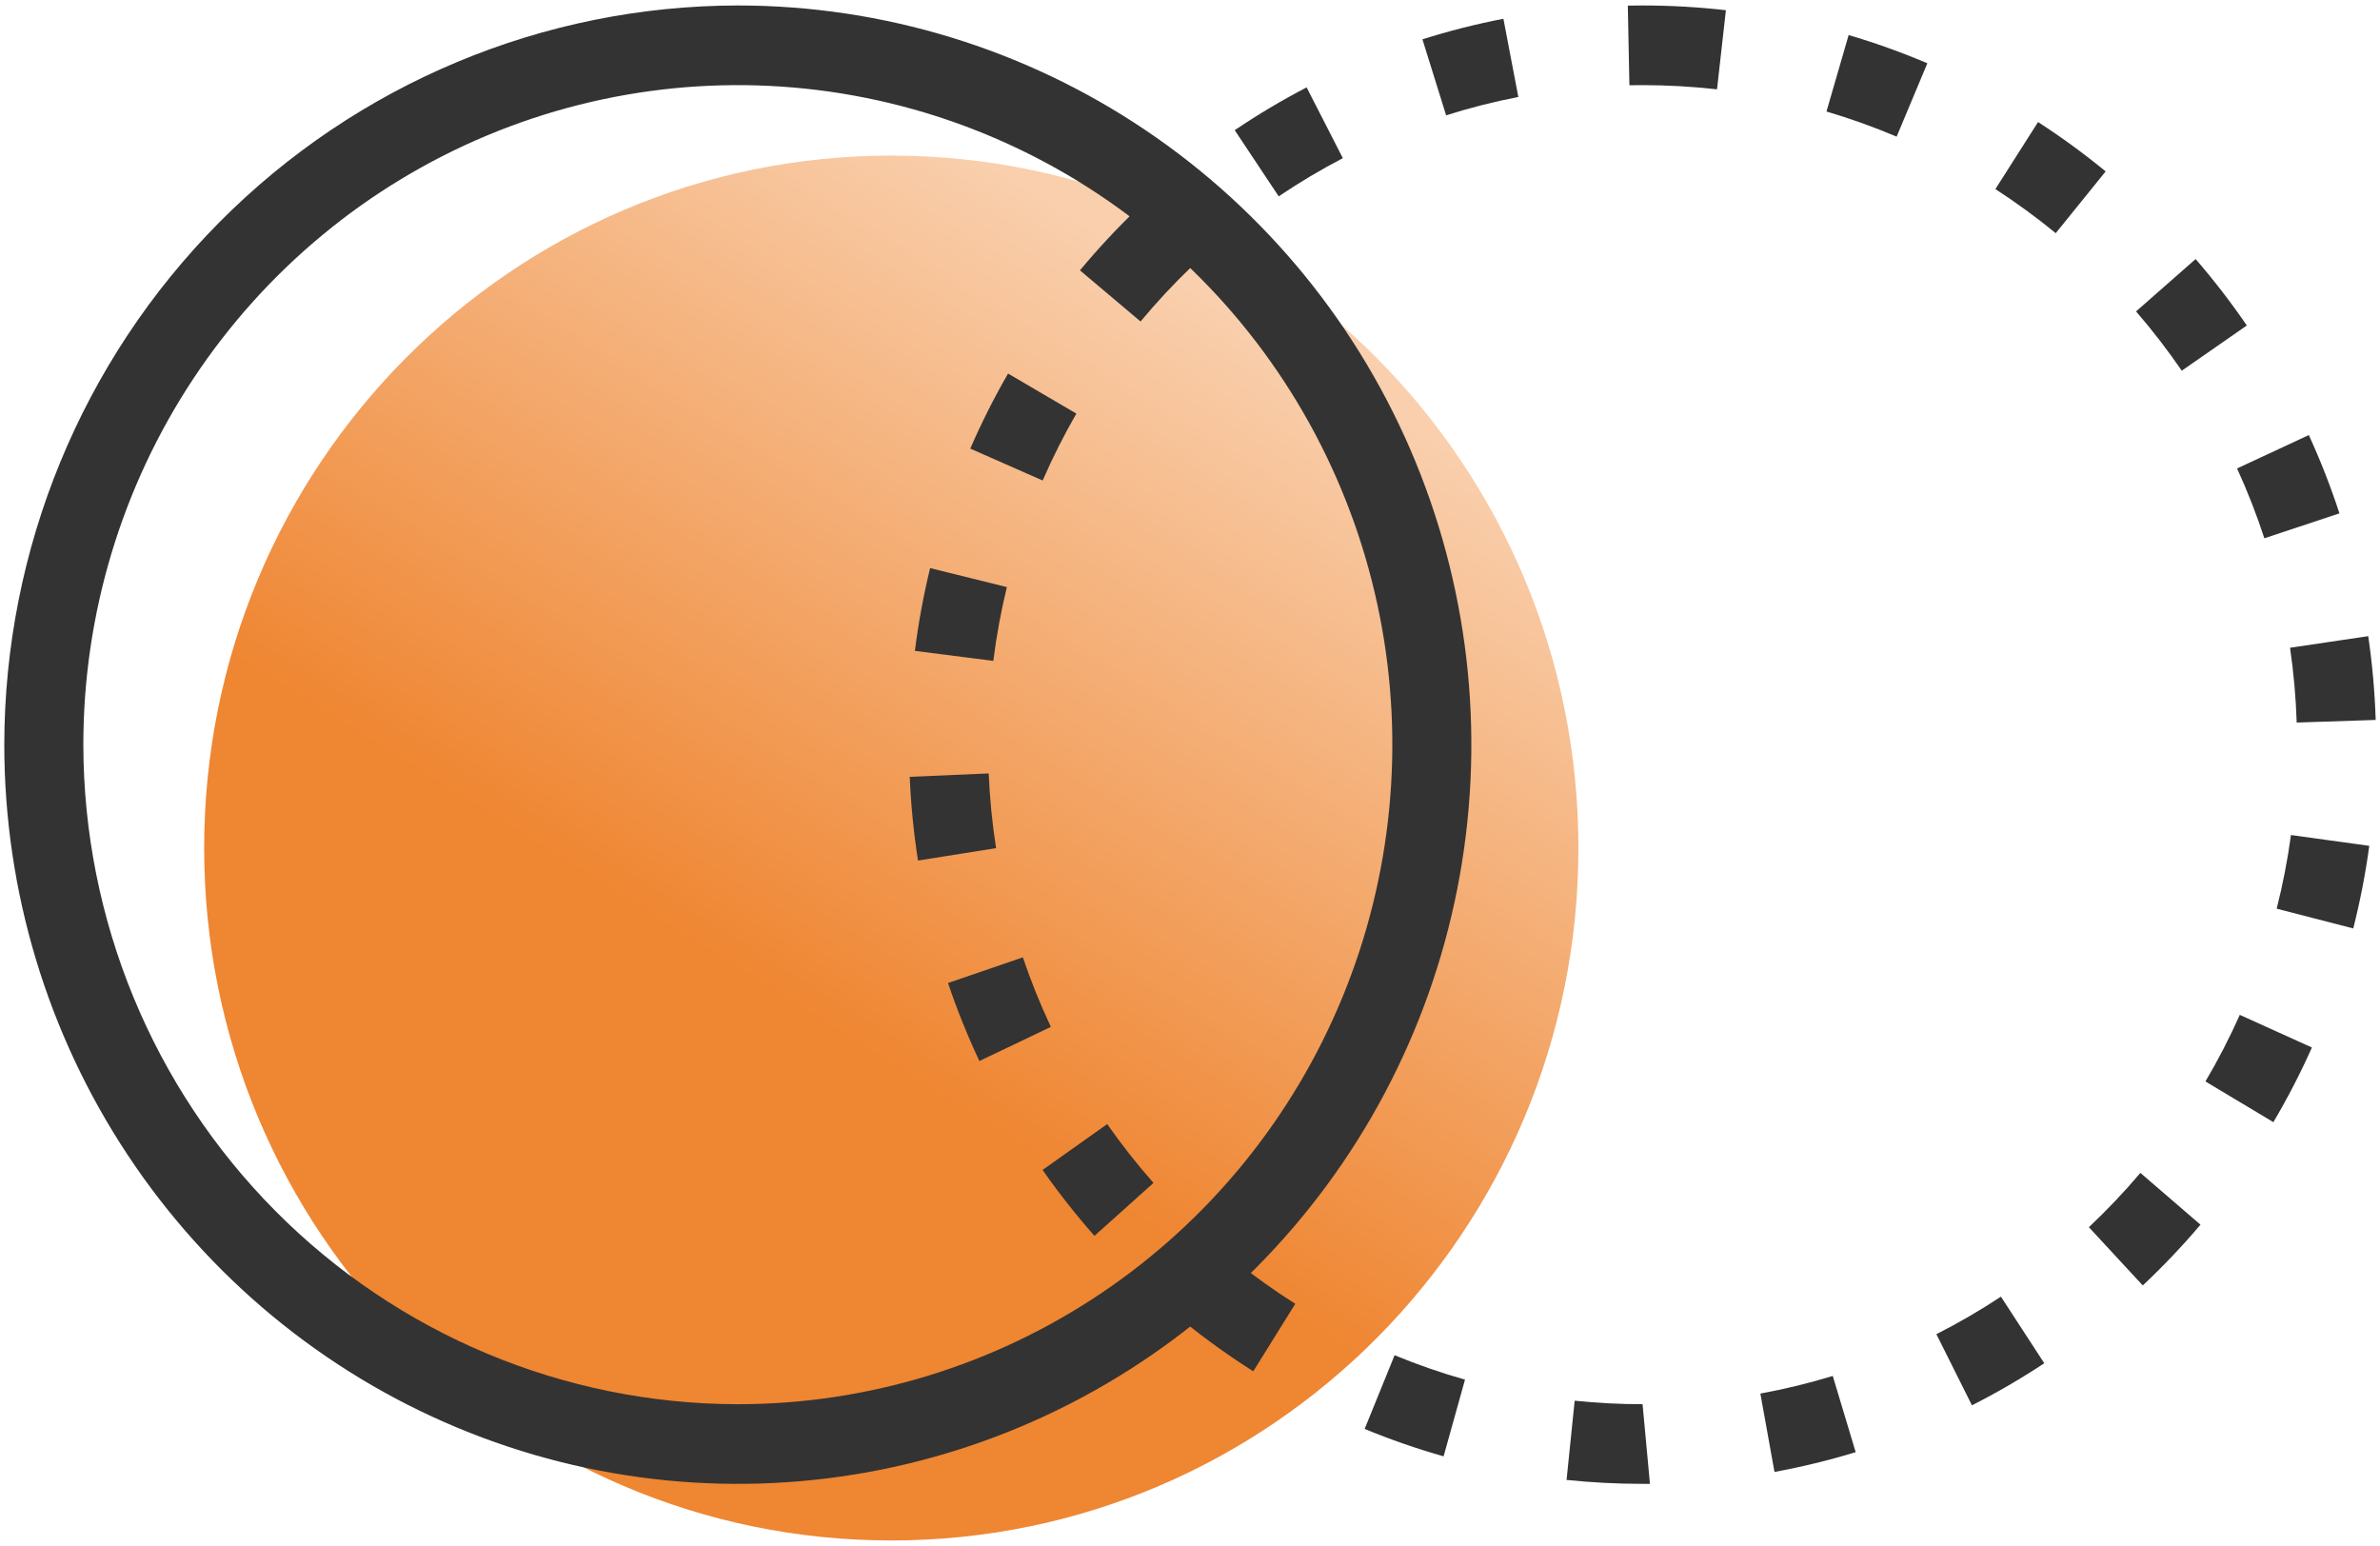 <svg width="117" height="76" viewBox="0 0 117 76" fill="none" xmlns="http://www.w3.org/2000/svg">
<g id="Group 663">
<path id="Ellipse 746" d="M43.816 75.731C62.471 75.731 77.594 60.49 77.594 41.69C77.594 22.89 62.471 7.649 43.816 7.649C25.16 7.649 10.037 22.89 10.037 41.69C10.037 60.49 25.16 75.731 43.816 75.731Z" fill="url(#paint0_linear_1_114)"/>
<path id="Ellipse 747" d="M36.272 0.269C43.404 0.269 50.376 2.401 56.306 6.394C62.236 10.387 66.858 16.062 69.587 22.703C72.316 29.343 73.03 36.65 71.639 43.699C70.248 50.748 66.813 57.223 61.77 62.305C56.727 67.387 50.302 70.849 43.307 72.251C36.312 73.653 29.061 72.933 22.472 70.183C15.883 67.432 10.251 62.775 6.289 56.798C2.326 50.822 0.211 43.797 0.211 36.609C0.222 26.975 4.025 17.738 10.785 10.925C17.545 4.112 26.711 0.28 36.272 0.269ZM36.272 69.033C42.635 69.033 48.856 67.131 54.147 63.568C59.438 60.006 63.562 54.942 65.997 49.017C68.432 43.092 69.07 36.573 67.828 30.283C66.587 23.993 63.522 18.216 59.022 13.681C54.523 9.147 48.79 6.059 42.548 4.808C36.307 3.557 29.838 4.199 23.959 6.653C18.079 9.107 13.055 13.263 9.519 18.595C5.984 23.927 4.097 30.196 4.097 36.609C4.107 45.206 7.5 53.447 13.531 59.525C19.563 65.604 27.741 69.023 36.272 69.033Z" fill="#333333"/>
<path id="Ellipse 748" d="M80.748 0.269V4.185L80.101 4.191L80.023 0.276L80.748 0.269ZM80.748 0.269C82.117 0.269 83.485 0.347 84.845 0.502L84.408 4.392C83.193 4.254 81.971 4.185 80.748 4.185V0.269ZM73.907 0.923L74.641 4.768C73.442 5 72.256 5.3 71.091 5.669L69.926 1.933C71.233 1.52 72.562 1.183 73.907 0.923ZM90.879 1.723C92.194 2.111 93.485 2.574 94.748 3.11L93.238 6.718C92.113 6.24 90.961 5.828 89.789 5.482L90.879 1.723ZM64.233 4.296L66.014 7.776C64.929 8.341 63.876 8.968 62.861 9.653L60.698 6.4C61.836 5.632 63.016 4.929 64.233 4.296ZM100.19 6C101.343 6.745 102.452 7.555 103.513 8.427L101.059 11.463C100.111 10.685 99.121 9.962 98.092 9.297L100.19 6ZM55.899 10.276L58.577 13.113C57.691 13.962 56.854 14.861 56.069 15.805L53.09 13.291C53.969 12.233 54.907 11.226 55.899 10.276ZM107.936 12.736C108.836 13.775 109.676 14.866 110.453 16.001L107.255 18.224C106.561 17.211 105.811 16.237 105.007 15.309L107.936 12.736ZM49.556 18.365L52.914 20.333C52.3 21.397 51.747 22.495 51.257 23.622L47.698 22.054C48.247 20.79 48.867 19.558 49.556 18.365ZM113.501 21.388C114.076 22.642 114.578 23.927 115.006 25.238L111.315 26.462C110.933 25.294 110.485 24.147 109.973 23.03L113.501 21.388ZM45.724 27.929L49.498 28.862C49.207 30.057 48.984 31.269 48.831 32.49L44.976 31.998C45.148 30.628 45.398 29.27 45.724 27.929ZM116.422 31.274C116.621 32.639 116.744 34.014 116.788 35.393L112.905 35.522C112.865 34.291 112.756 33.063 112.578 31.845L116.422 31.274ZM48.604 38.022C48.656 39.252 48.777 40.479 48.967 41.696L45.129 42.305C44.916 40.942 44.78 39.568 44.722 38.19L48.604 38.022ZM112.623 41.051L116.473 41.583C116.288 42.95 116.024 44.306 115.685 45.643L111.921 44.672C112.223 43.48 112.458 42.271 112.623 41.051ZM50.283 47.064C50.677 48.229 51.137 49.371 51.66 50.483L48.146 52.161C47.56 50.913 47.045 49.633 46.604 48.326L50.283 47.064ZM110.109 49.892L113.653 51.497C113.091 52.756 112.459 53.981 111.758 55.167L108.419 53.165C109.044 52.107 109.608 51.014 110.108 49.892H110.109ZM54.429 55.261C55.133 56.267 55.893 57.233 56.706 58.153L53.803 60.756C52.893 59.725 52.041 58.644 51.253 57.516L54.429 55.261ZM105.222 57.662L108.175 60.207C107.286 61.256 106.339 62.253 105.338 63.194L102.688 60.33C103.581 59.489 104.426 58.599 105.219 57.662H105.222ZM60.688 61.961C61.643 62.729 62.64 63.442 63.675 64.097L61.611 67.414C60.451 66.68 59.333 65.881 58.264 65.02L60.688 61.961ZM98.365 63.745L100.496 67.02C99.35 67.776 98.163 68.467 96.94 69.087L95.192 65.59C96.284 65.036 97.343 64.421 98.365 63.745V63.745ZM68.558 66.625C69.688 67.091 70.843 67.492 72.019 67.825L70.967 71.595C69.648 71.221 68.352 70.771 67.085 70.248L68.558 66.625ZM90.098 67.643L91.225 71.39C89.914 71.79 88.581 72.115 87.233 72.362L86.539 68.509C87.74 68.289 88.929 68 90.098 67.643ZM77.41 68.86C78.519 68.975 79.633 69.033 80.748 69.032L81.111 72.948H80.748C79.501 72.948 78.253 72.884 77.012 72.755L77.41 68.86Z" fill="#333333"/>
</g>
<defs>
<linearGradient id="paint0_linear_1_114" x1="61.381" y1="15.887" x2="40.066" y2="50.189" gradientUnits="userSpaceOnUse">
<stop stop-color="#F9CFAD"/>
<stop offset="1" stop-color="#EF8632"/>
</linearGradient>
</defs>
</svg>
